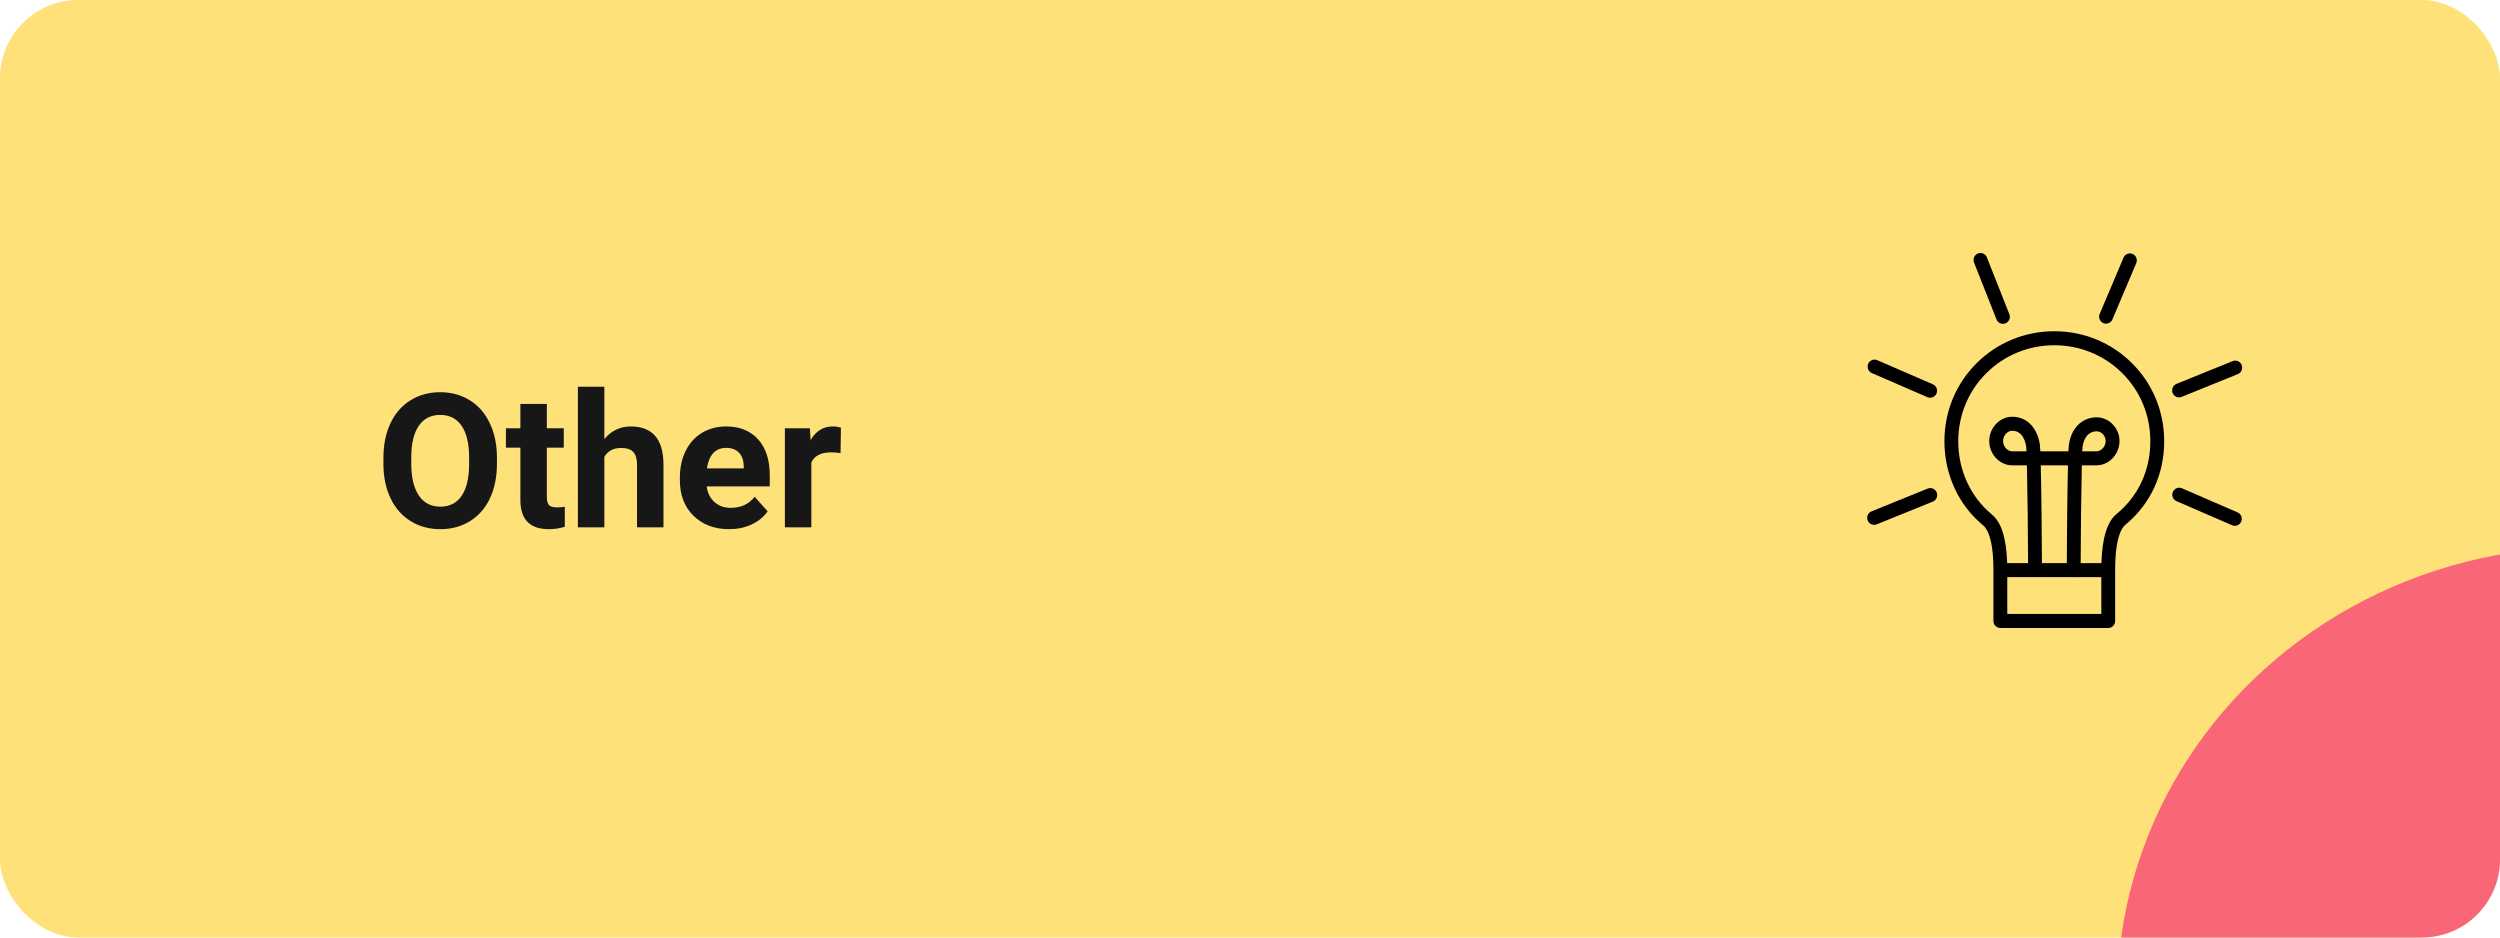<svg width="320" height="120" viewBox="0 0 320 120" fill="none" xmlns="http://www.w3.org/2000/svg">
<g clip-path="url(#clip0)">
<rect width="320" height="120" rx="10" fill="#FFE179"/>
<path d="M262.971 42.398C262.968 42.398 262.966 42.398 262.963 42.398H262.938C262.936 42.398 262.933 42.398 262.93 42.398C259.175 42.406 255.654 43.855 253.014 46.48C250.351 49.128 248.885 52.678 248.885 56.477C248.885 60.735 250.696 64.664 253.854 67.256C254.341 67.656 255.159 68.932 255.159 72.976V79.484C255.159 79.979 255.556 80.381 256.045 80.381H269.855C270.345 80.381 270.741 79.979 270.741 79.484V72.976C270.741 72.969 270.741 72.962 270.74 72.955C270.741 72.948 270.741 72.941 270.741 72.934C270.741 68.853 271.559 67.572 272.047 67.172C275.251 64.54 277.016 60.742 277.016 56.477C277.016 52.678 275.55 49.128 272.887 46.48C270.247 43.855 266.727 42.406 262.971 42.398ZM268.969 78.587H256.932V73.873H265.317C265.356 73.878 265.395 73.882 265.436 73.882C265.477 73.882 265.516 73.878 265.555 73.873H268.969V78.587ZM261.218 59.56H264.701C264.617 62.951 264.561 68.722 264.551 72.079H261.366C261.357 68.971 261.303 63.043 261.218 59.56ZM270.931 65.779C269.715 66.776 269.076 68.844 268.983 72.079H266.324C266.333 68.399 266.398 62.748 266.473 59.56H268.368C269.956 59.56 271.298 58.137 271.298 56.452C271.298 54.806 269.956 53.415 268.368 53.415C266.911 53.415 265.212 54.338 264.814 56.929C264.794 57.058 264.775 57.349 264.757 57.767H261.162C261.144 57.331 261.124 57.028 261.103 56.894C260.841 55.177 259.77 53.343 257.55 53.343C255.962 53.343 254.621 54.767 254.621 56.452C254.621 58.137 255.962 59.56 257.55 59.56H259.445C259.521 62.764 259.585 68.408 259.594 72.079H256.917C256.818 68.896 256.18 66.856 254.971 65.863C252.23 63.613 250.657 60.192 250.657 56.477C250.657 53.163 251.935 50.068 254.256 47.76C256.568 45.461 259.655 44.194 262.951 44.191C266.246 44.194 269.334 45.461 271.645 47.76C273.966 50.068 275.244 53.163 275.244 56.477C275.244 60.191 273.712 63.495 270.931 65.779ZM266.528 57.767C266.54 57.482 266.553 57.289 266.565 57.204C266.832 55.468 267.809 55.208 268.368 55.208C268.985 55.208 269.525 55.789 269.525 56.452C269.525 57.14 268.974 57.767 268.368 57.767H266.528V57.767ZM259.391 57.767H257.55C256.944 57.767 256.393 57.14 256.393 56.452C256.393 55.764 256.944 55.137 257.55 55.137C258.848 55.137 259.236 56.409 259.352 57.168C259.365 57.256 259.378 57.463 259.391 57.767Z" fill="black"/>
<path d="M269.226 41.358C269.34 41.407 269.458 41.431 269.575 41.431C269.919 41.431 270.246 41.227 270.39 40.887L273.44 33.683C273.633 33.228 273.425 32.701 272.975 32.506C272.525 32.31 272.004 32.521 271.811 32.977L268.761 40.181C268.568 40.636 268.776 41.163 269.226 41.358Z" fill="black"/>
<path d="M255.554 40.888C255.692 41.239 256.025 41.452 256.377 41.452C256.486 41.452 256.598 41.431 256.706 41.388C257.16 41.204 257.381 40.682 257.199 40.222L254.323 32.945C254.141 32.485 253.626 32.261 253.171 32.445C252.717 32.629 252.495 33.151 252.677 33.611L255.554 40.888Z" fill="black"/>
<path d="M239.59 47.751L246.708 50.84C246.822 50.889 246.94 50.913 247.057 50.913C247.4 50.913 247.727 50.709 247.872 50.369C248.064 49.914 247.856 49.386 247.406 49.191L240.289 46.102C239.839 45.907 239.318 46.118 239.125 46.573C238.932 47.028 239.14 47.555 239.59 47.751Z" fill="black"/>
<path d="M246.748 62.539L239.557 65.452C239.103 65.636 238.882 66.158 239.064 66.618C239.202 66.968 239.535 67.181 239.887 67.181C239.996 67.181 240.108 67.161 240.215 67.117L247.406 64.204C247.861 64.02 248.082 63.498 247.9 63.038C247.718 62.579 247.202 62.355 246.748 62.539Z" fill="black"/>
<path d="M286.41 65.586L279.29 62.499C278.839 62.303 278.319 62.514 278.126 62.97C277.933 63.425 278.142 63.952 278.592 64.147L285.712 67.235C285.826 67.284 285.944 67.307 286.06 67.307C286.404 67.307 286.731 67.103 286.875 66.763C287.068 66.308 286.86 65.781 286.41 65.586Z" fill="black"/>
<path d="M278.922 50.864C279.031 50.864 279.142 50.843 279.251 50.799L286.443 47.886C286.897 47.702 287.118 47.18 286.937 46.72C286.755 46.26 286.239 46.037 285.785 46.221L278.592 49.134C278.138 49.318 277.917 49.84 278.099 50.3C278.237 50.651 278.57 50.864 278.922 50.864Z" fill="black"/>
<path d="M63.609 59.355C63.609 61.035 63.312 62.508 62.719 63.773C62.125 65.039 61.273 66.016 60.164 66.703C59.062 67.391 57.797 67.734 56.367 67.734C54.953 67.734 53.691 67.394 52.582 66.715C51.473 66.035 50.613 65.066 50.004 63.809C49.395 62.543 49.086 61.09 49.078 59.449V58.605C49.078 56.926 49.379 55.449 49.98 54.176C50.59 52.895 51.445 51.914 52.547 51.234C53.656 50.547 54.922 50.203 56.344 50.203C57.766 50.203 59.027 50.547 60.129 51.234C61.238 51.914 62.094 52.895 62.695 54.176C63.305 55.449 63.609 56.922 63.609 58.594V59.355ZM60.047 58.582C60.047 56.793 59.727 55.434 59.086 54.504C58.445 53.574 57.531 53.109 56.344 53.109C55.164 53.109 54.254 53.57 53.613 54.492C52.973 55.406 52.648 56.75 52.641 58.523V59.355C52.641 61.098 52.961 62.449 53.602 63.41C54.242 64.371 55.164 64.852 56.367 64.852C57.547 64.852 58.453 64.391 59.086 63.469C59.719 62.539 60.039 61.188 60.047 59.414V58.582ZM69.996 51.703V54.82H72.164V57.305H69.996V63.633C69.996 64.102 70.086 64.438 70.266 64.641C70.445 64.844 70.789 64.945 71.297 64.945C71.672 64.945 72.004 64.918 72.293 64.863V67.43C71.629 67.633 70.945 67.734 70.242 67.734C67.867 67.734 66.656 66.535 66.609 64.137V57.305H64.758V54.82H66.609V51.703H69.996ZM77.356 56.203C78.254 55.125 79.383 54.586 80.742 54.586C83.492 54.586 84.887 56.184 84.926 59.379V67.5H81.539V59.473C81.539 58.746 81.383 58.211 81.07 57.867C80.758 57.516 80.238 57.34 79.512 57.34C78.519 57.34 77.801 57.723 77.356 58.488V67.5H73.969V49.5H77.356V56.203ZM93.316 67.734C91.457 67.734 89.941 67.164 88.769 66.023C87.606 64.883 87.023 63.363 87.023 61.465V61.137C87.023 59.863 87.269 58.727 87.762 57.727C88.254 56.719 88.949 55.945 89.848 55.406C90.754 54.859 91.785 54.586 92.941 54.586C94.676 54.586 96.039 55.133 97.031 56.227C98.031 57.32 98.531 58.871 98.531 60.879V62.262H90.457C90.566 63.09 90.894 63.754 91.441 64.254C91.996 64.754 92.695 65.004 93.539 65.004C94.844 65.004 95.863 64.531 96.598 63.586L98.262 65.449C97.754 66.168 97.066 66.731 96.199 67.137C95.332 67.535 94.371 67.734 93.316 67.734ZM92.93 57.328C92.258 57.328 91.711 57.555 91.289 58.008C90.875 58.461 90.609 59.109 90.492 59.953H95.203V59.684C95.188 58.934 94.984 58.355 94.594 57.949C94.203 57.535 93.648 57.328 92.93 57.328ZM107.59 57.996C107.129 57.934 106.723 57.902 106.371 57.902C105.09 57.902 104.25 58.336 103.852 59.203V67.5H100.465V54.82H103.664L103.758 56.332C104.438 55.168 105.379 54.586 106.582 54.586C106.957 54.586 107.309 54.637 107.637 54.738L107.59 57.996Z" fill="#171717"/>
<ellipse cx="331" cy="127.5" rx="60" ry="57.5" fill="#F73378" fill-opacity="0.7"/>
<ellipse cx="378" cy="133.5" rx="60" ry="57.5" fill="#F73378"/>
</g>
<defs>
<clipPath id="clip0">
<rect width="320" height="120" rx="10" fill="white"/>
</clipPath>
</defs>
</svg>
